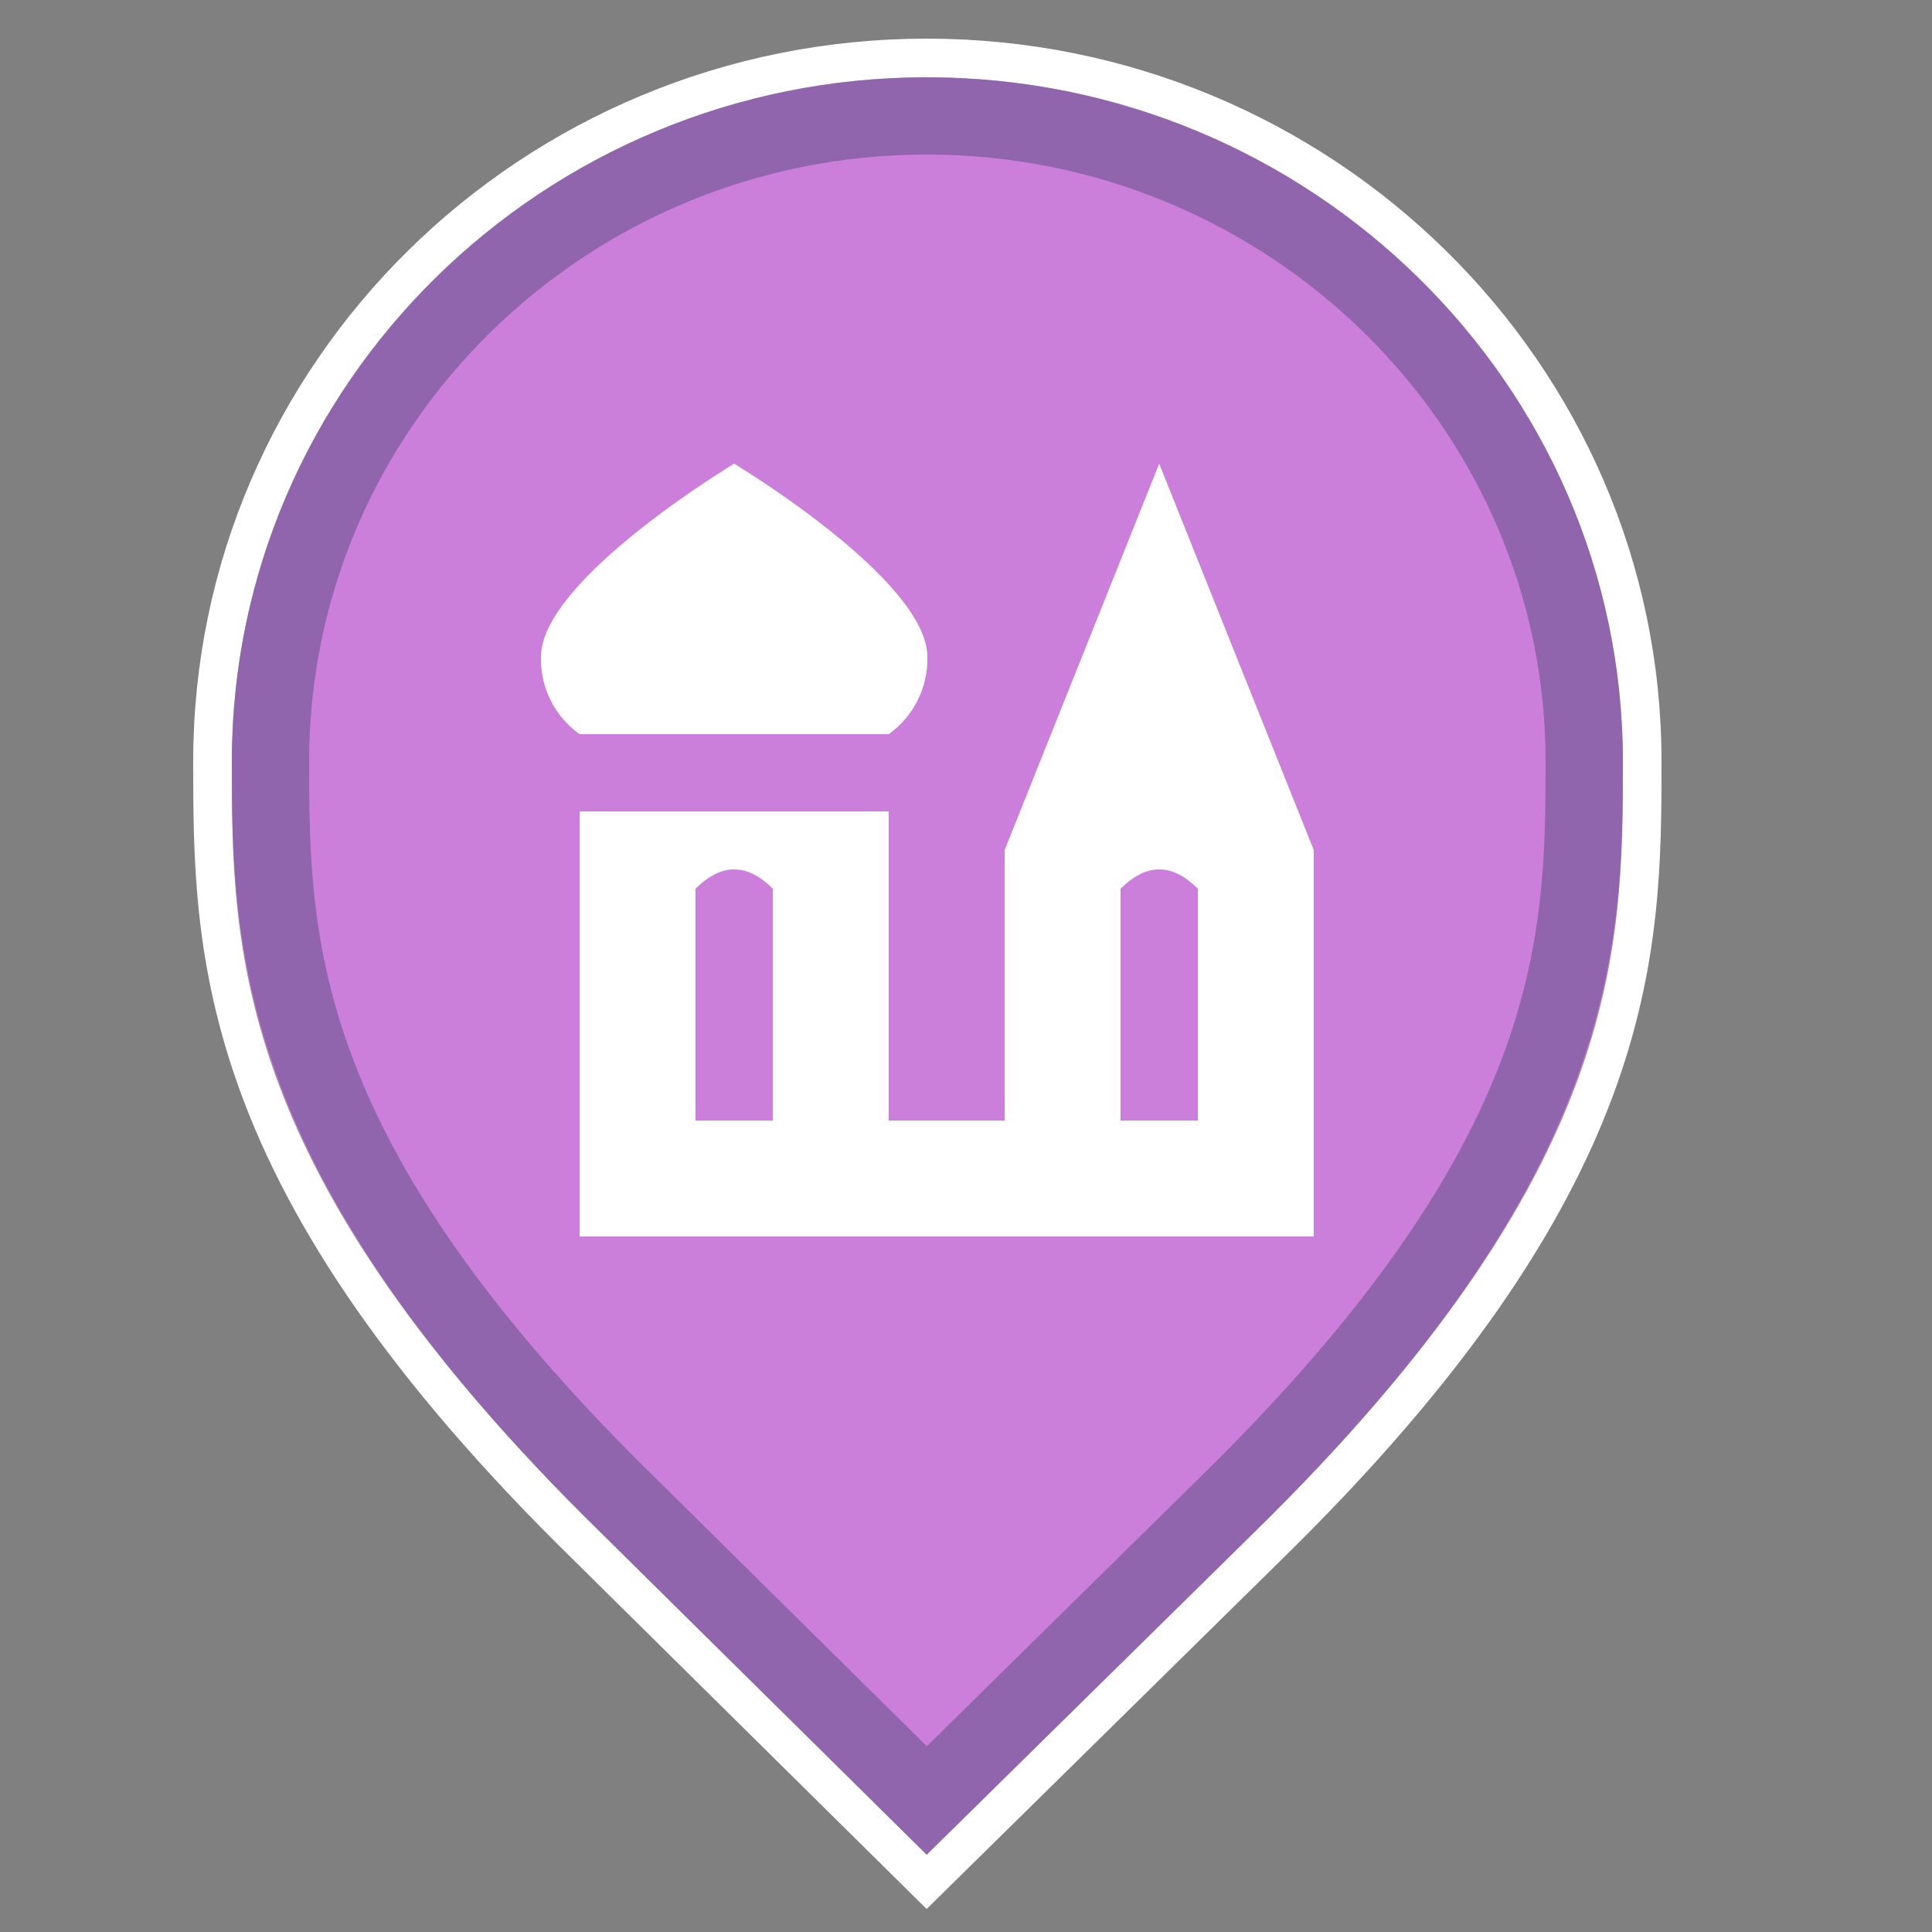 <svg xmlns="http://www.w3.org/2000/svg" width="25" height="25" viewBox="0 0 25 25">
  <rect x="0" y="0" width="25" height="25" fill="#808080" stroke="none"/>
  <g fill="none" fill-rule="evenodd" transform="translate(-5 -23)">
    <g transform="translate(8 24)">
      <path fill="#CC7FDA" d="M8.991,23 L4.778,18.835 C0.03,14.189 0,11.302 0,8.856 C0,3.965 4.036,0 8.991,0 C13.946,0 18,3.965 18,8.856 C18,11.302 17.97,14.189 13.222,18.835 L8.991,23 Z"/>
      <path stroke="#FFF" stroke-width=".5" d="M8.991,-0.25 C6.444,-0.25 4.133,0.77 2.459,2.418 C0.786,4.067 -0.25,6.343 -0.25,8.856 C-0.25,11.344 -0.229,14.285 4.603,19.014 L8.991,23.351 L13.398,19.013 C18.229,14.285 18.25,11.344 18.25,8.856 C18.25,6.344 17.21,4.069 15.534,2.421 C13.856,0.771 11.54,-0.25 8.991,-0.25 Z"/>
      <path stroke="#233459" stroke-linejoin="square" stroke-opacity=".35" d="M8.991,0.5 C6.649,0.5 4.524,1.437 2.986,2.953 C1.451,4.464 0.5,6.551 0.5,8.856 C0.5,11.218 0.55,13.998 5.127,18.478 L8.992,22.298 L12.872,18.479 C17.45,13.998 17.5,11.218 17.5,8.856 C17.5,6.552 16.545,4.466 15.008,2.955 C13.465,1.438 11.335,0.5 8.991,0.5 Z"/>
    </g>
    <g transform="translate(11 28)">
      <rect width="12" height="12"/>
      <path fill="#FFF" d="M9,1 L11,6 L11,11 L1.5,11 L1.5,5.5 L5.5,5.5 L5.5,9.5 L7,9.5 L7,6 L9,1 Z M3.059,6.445 L3,6.5 L3,9.5 L4,9.5 L4,6.5 C3.686,6.186 3.373,6.168 3.059,6.445 Z M8.559,6.445 L8.5,6.5 L8.5,9.5 L9.5,9.5 L9.5,6.5 C9.186,6.186 8.873,6.168 8.559,6.445 Z M3.5,1 L3.732,1.146 L3.938,1.282 C4.655,1.764 6,2.767 6,3.5 C6.01,3.896 5.822,4.27 5.5,4.5 L1.5,4.5 C1.177,4.27 0.99,3.896 1,3.5 C1,2.5 3.5,1 3.5,1 Z"/>
    </g>
  </g>
</svg>
